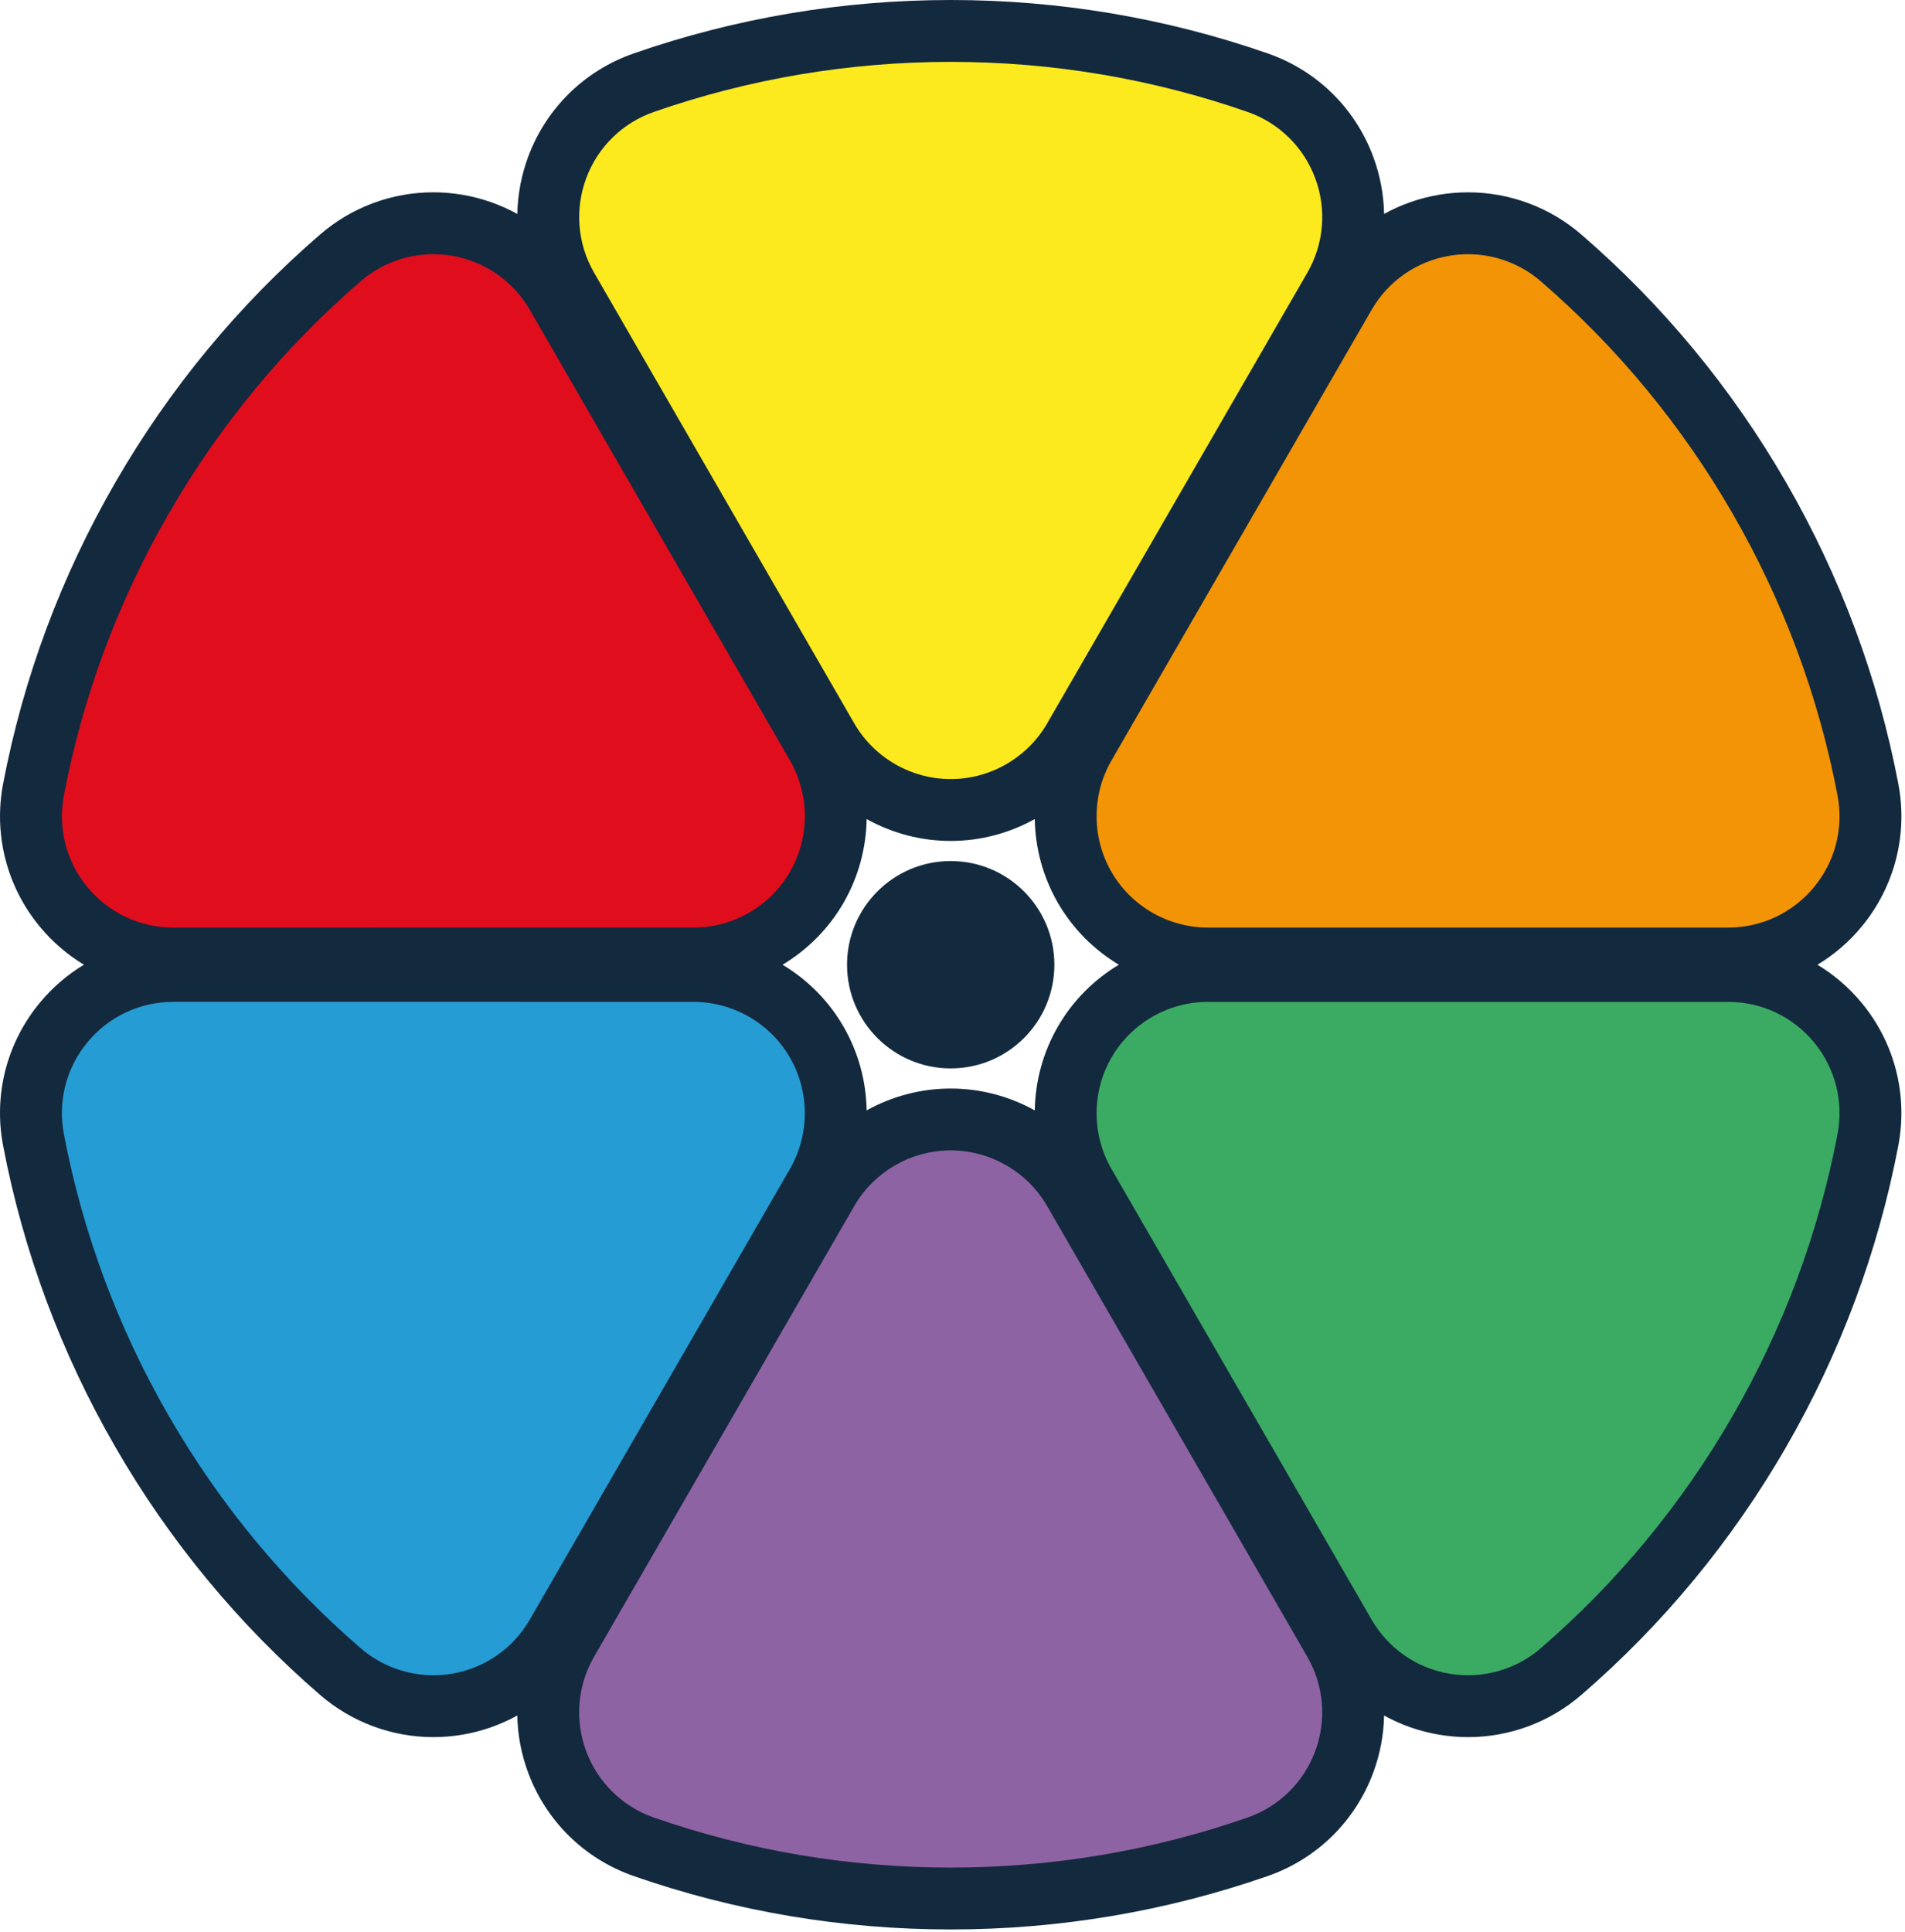<svg width="284" height="288" viewBox="0 0 284 288" fill="none" xmlns="http://www.w3.org/2000/svg">
<path d="M270.95 143.798C273.419 142.312 275.649 140.401 277.534 138.119C282.458 132.169 284.452 124.404 283.003 116.819C279.985 101.02 274.356 85.907 266.268 71.9C258.18 57.888 247.906 45.456 235.737 34.95C231.052 30.899 225.057 28.668 218.853 28.668C217.423 28.668 215.979 28.788 214.562 29.024C211.638 29.517 208.866 30.494 206.342 31.887C206.288 29.011 205.75 26.126 204.719 23.354C202.028 16.106 196.296 10.497 189.003 7.965C173.807 2.679 157.903 0 141.733 0C125.572 0 109.669 2.679 94.467 7.966C87.171 10.502 81.443 16.108 78.748 23.349C77.717 26.127 77.179 29.012 77.124 31.895C74.598 30.496 71.823 29.518 68.893 29.025C67.463 28.785 66.022 28.665 64.605 28.665C58.407 28.665 52.415 30.895 47.733 34.944C35.559 45.46 25.286 57.893 17.2 71.898C9.112 85.903 3.482 101.014 0.465 116.813C-0.982 124.395 1.007 132.16 5.928 138.113C7.815 140.398 10.045 142.308 12.512 143.795C10.045 145.281 7.815 147.191 5.928 149.477C1 155.432 -0.988 163.2 0.465 170.777C3.479 186.57 9.11 201.685 17.2 215.699C25.277 229.691 35.55 242.122 47.728 252.643C52.411 256.691 58.402 258.925 64.601 258.928C64.601 258.928 64.603 258.928 64.606 258.928C66.021 258.928 67.462 258.808 68.905 258.57C71.826 258.077 74.596 257.098 77.119 255.705C77.173 258.588 77.711 261.471 78.746 264.244C81.437 271.481 87.163 277.09 94.464 279.634C109.656 284.918 125.56 287.597 141.73 287.597C157.897 287.597 173.801 284.918 189.002 279.634C196.298 277.09 202.023 271.482 204.711 264.253C205.746 261.477 206.287 258.588 206.341 255.705C208.867 257.101 211.642 258.08 214.57 258.57C215.997 258.808 217.44 258.928 218.858 258.928C225.056 258.928 231.051 256.698 235.73 252.652C247.903 242.142 258.179 229.711 266.267 215.699C274.352 201.694 279.982 186.579 283.002 170.777C284.448 163.188 282.457 155.423 277.536 149.479C275.649 147.196 273.418 145.287 270.95 143.798ZM157.712 153.023C155.484 156.879 154.336 161.185 154.264 165.508C150.485 163.411 146.183 162.253 141.73 162.253C137.281 162.253 132.979 163.409 129.199 165.508C129.131 161.188 127.979 156.882 125.755 153.029C123.53 149.172 120.373 146.02 116.662 143.799C120.37 141.577 123.527 138.428 125.752 134.575C127.979 130.721 129.127 126.412 129.199 122.089C132.979 124.189 137.282 125.347 141.733 125.347C146.183 125.347 150.484 124.188 154.264 122.089C154.336 126.413 155.485 130.718 157.712 134.575C159.936 138.429 163.091 141.577 166.798 143.799C163.091 146.02 159.936 149.167 157.712 153.023ZM141.733 128.344C133.198 128.344 126.279 135.263 126.279 143.798C126.279 152.333 133.198 159.252 141.733 159.252C150.268 159.252 157.187 152.333 157.187 143.798C157.187 135.263 150.268 128.344 141.733 128.344Z" fill="#13293E"/>
<path d="M141.731 278.374C126.589 278.374 111.705 275.867 97.494 270.923C92.804 269.29 89.122 265.686 87.391 261.031C85.657 256.378 86.086 251.243 88.57 246.941L127.353 179.769C130.311 174.653 135.82 171.473 141.73 171.473C147.641 171.473 153.152 174.653 156.108 179.769L194.891 246.941C197.374 251.246 197.804 256.379 196.07 261.031C194.339 265.685 190.658 269.29 185.967 270.923C171.752 275.867 156.867 278.374 141.731 278.374Z" fill="#8E63A3"/>
<path d="M218.858 249.708C217.935 249.708 217.004 249.628 216.09 249.476C211.194 248.653 206.96 245.711 204.475 241.41L165.695 174.236C162.742 169.12 162.742 162.757 165.697 157.637C168.653 152.518 174.161 149.335 180.075 149.335H257.638C262.603 149.335 267.267 151.528 270.431 155.356C273.596 159.182 274.873 164.174 273.942 169.049C271.118 183.836 265.848 197.977 258.281 211.086C250.711 224.198 241.097 235.834 229.705 245.671C226.692 248.276 222.84 249.708 218.858 249.708Z" fill="#3BAA63"/>
<path d="M64.607 249.708C60.624 249.706 56.773 248.271 53.76 245.669C42.365 235.826 32.749 224.192 25.184 211.087C17.617 197.978 12.347 183.837 9.523 169.05C8.589 164.175 9.869 159.183 13.034 155.357C16.199 151.527 20.861 149.332 25.826 149.332L103.389 149.336C109.301 149.336 114.811 152.514 117.766 157.638C120.722 162.755 120.722 169.117 117.766 174.237L78.986 241.408C76.502 245.711 72.272 248.65 67.373 249.477C66.461 249.627 65.532 249.708 64.607 249.708Z" fill="#259CD3"/>
<path d="M257.637 138.264H180.074C174.16 138.264 168.652 135.082 165.696 129.962C162.741 124.842 162.741 118.48 165.696 113.363L204.476 46.189C206.959 41.887 211.191 38.946 216.089 38.12C217 37.968 217.928 37.89 218.851 37.89C222.836 37.89 226.691 39.322 229.703 41.927C241.099 51.766 250.712 63.404 258.279 76.511C265.846 89.62 271.119 103.765 273.94 118.548C274.875 123.427 273.594 128.415 270.429 132.239C267.266 136.07 262.602 138.264 257.637 138.264Z" fill="#F29405"/>
<path d="M25.83 138.264C20.865 138.264 16.202 136.07 13.035 132.24C9.874 128.416 8.593 123.424 9.524 118.546C12.348 103.759 17.618 89.614 25.185 76.509C32.756 63.395 42.372 51.759 53.761 41.927C56.774 39.323 60.625 37.887 64.608 37.887C65.533 37.887 66.464 37.968 67.378 38.12C72.274 38.946 76.504 41.887 78.988 46.189L117.771 113.36C120.724 118.479 120.724 124.841 117.768 129.961C114.81 135.081 109.305 138.26 103.394 138.26L25.83 138.264Z" fill="#E00D1D"/>
<path d="M141.734 116.125C135.822 116.125 130.314 112.945 127.356 107.826L88.574 40.655C86.093 36.355 85.663 31.218 87.394 26.564C89.126 21.909 92.807 18.306 97.497 16.677C111.719 11.729 126.605 9.222 141.735 9.222C156.87 9.222 171.756 11.729 185.972 16.677C190.661 18.306 194.343 21.909 196.075 26.567C197.806 31.221 197.377 36.355 194.896 40.655L156.113 107.826C153.153 112.945 147.645 116.125 141.734 116.125Z" fill="#FCEA1E"/>
</svg>
